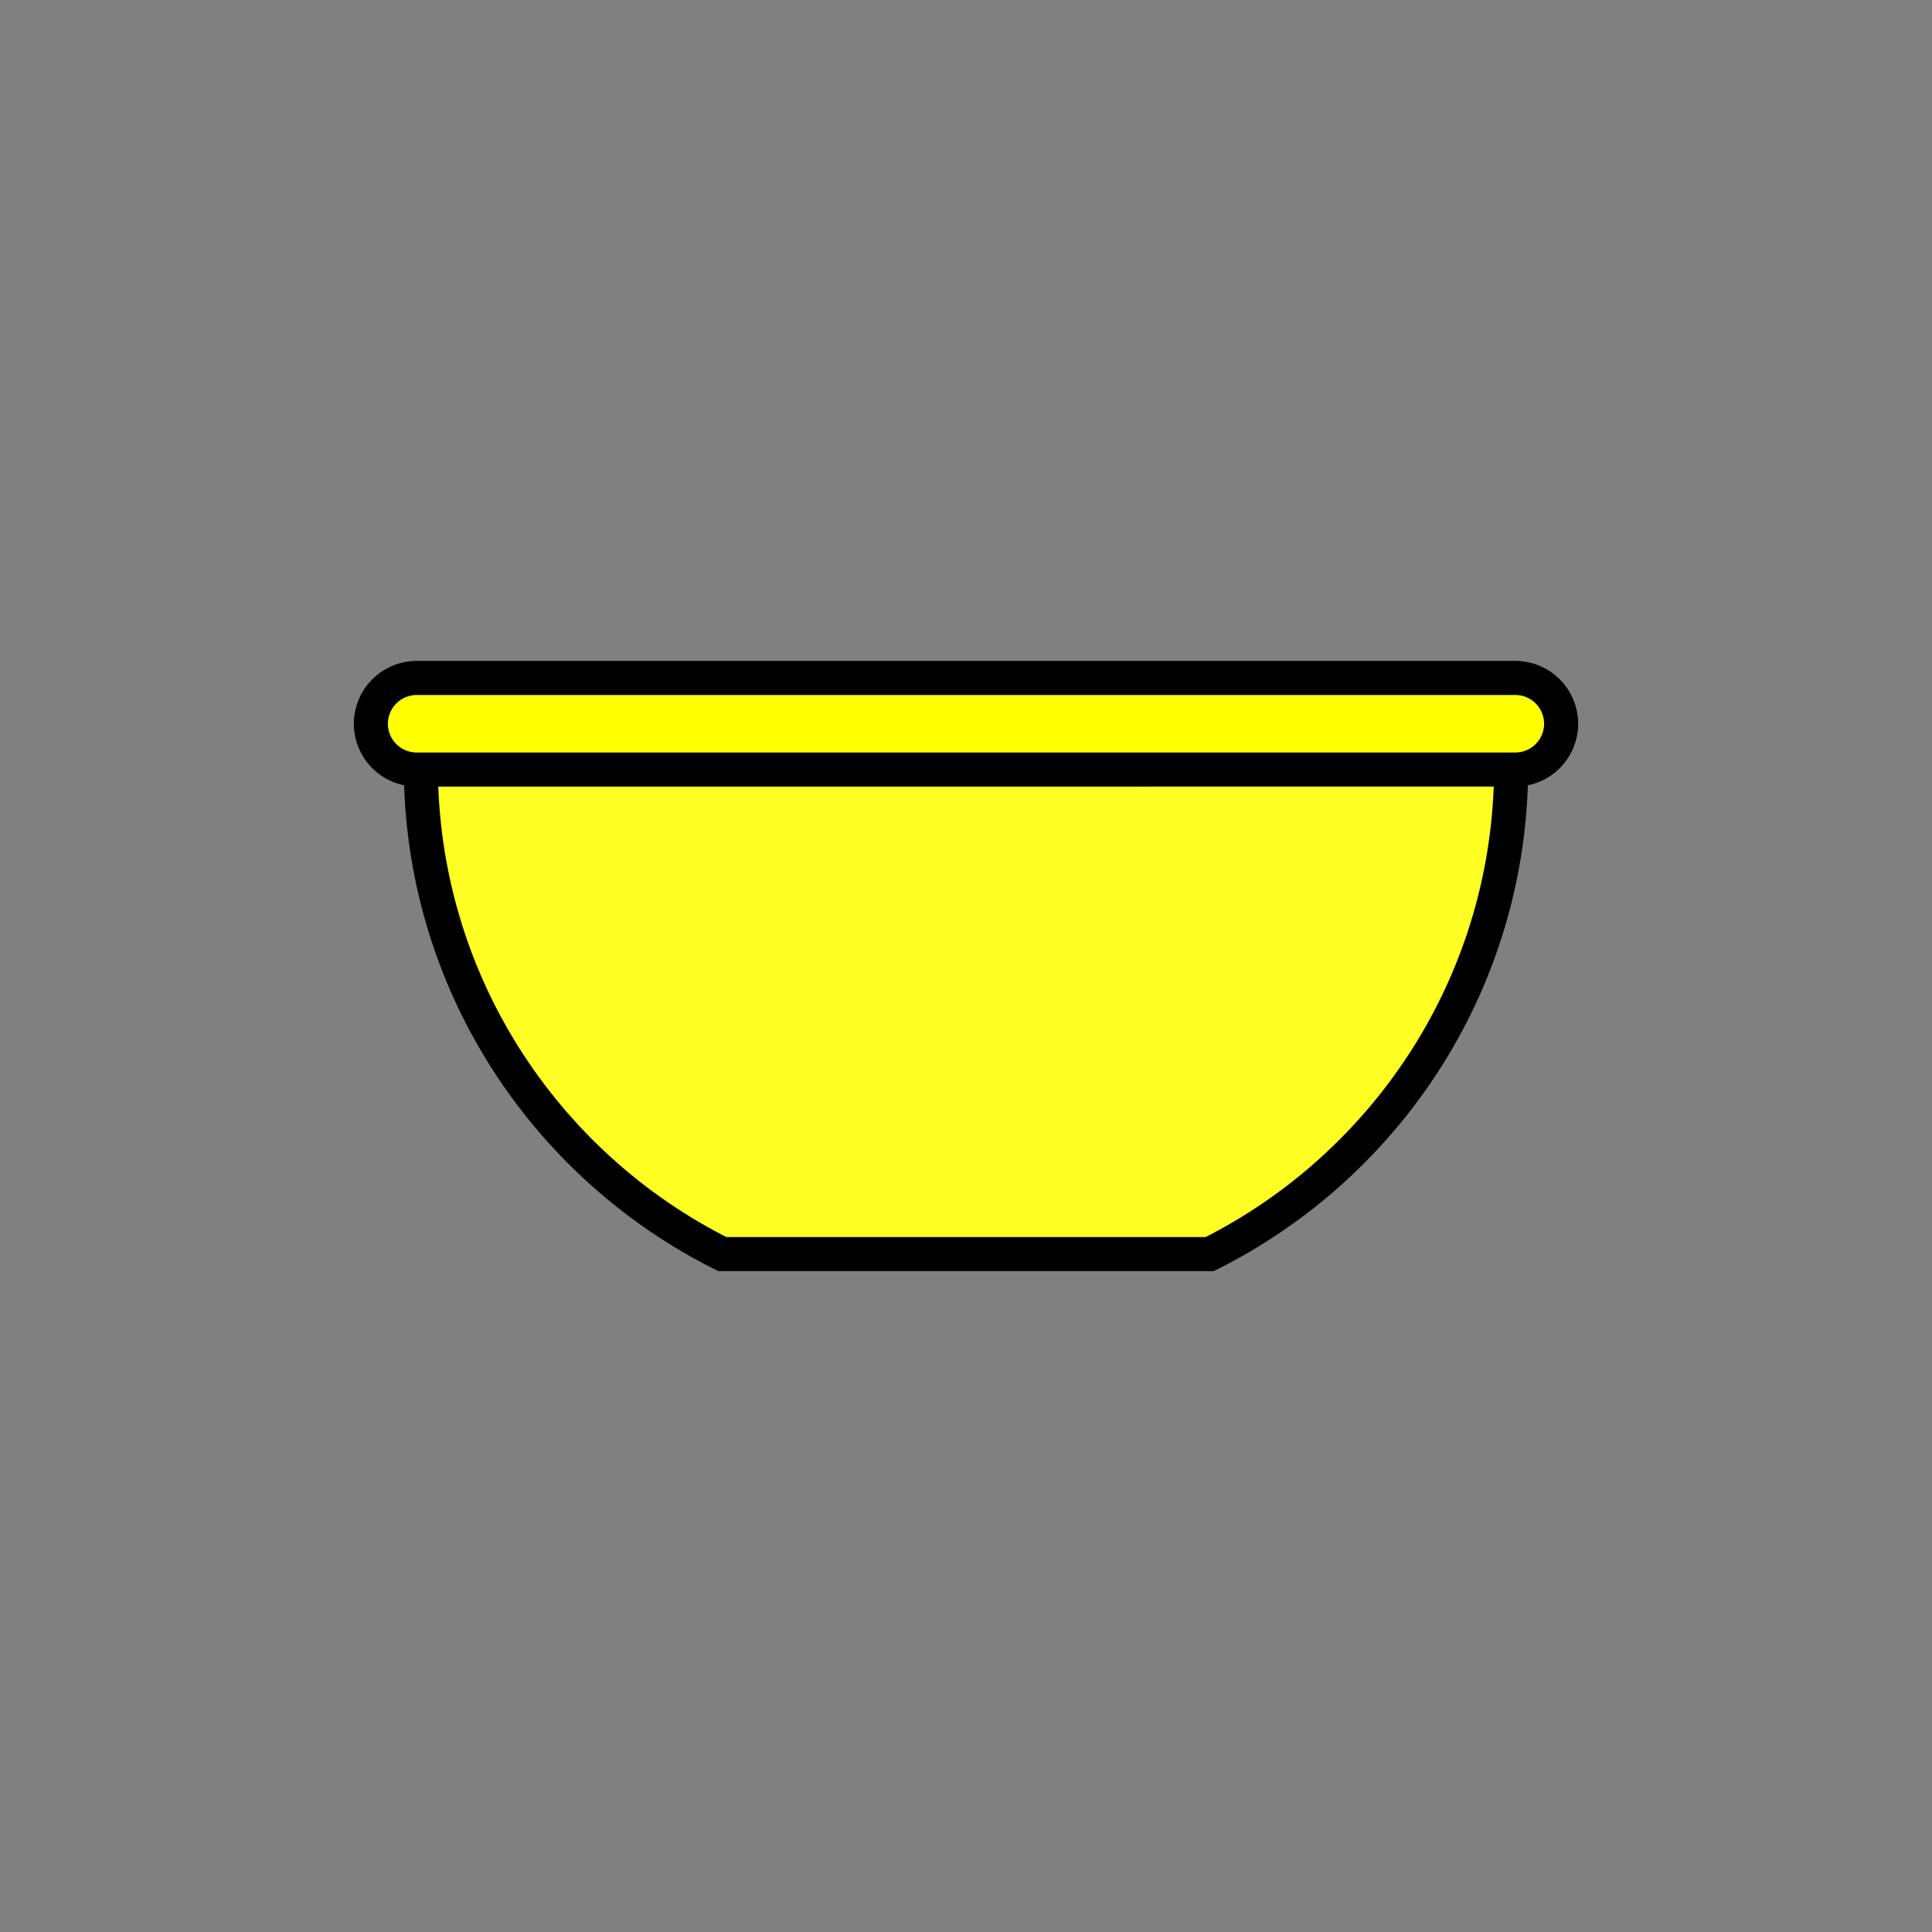 <?xml version="1.0" encoding="utf-8"?>
<!-- Generator: Adobe Illustrator 16.0.0, SVG Export Plug-In . SVG Version: 6.00 Build 0)  -->
<!DOCTYPE svg PUBLIC "-//W3C//DTD SVG 1.1//EN" "http://www.w3.org/Graphics/SVG/1.1/DTD/svg11.dtd">
<svg version="1.1" xmlns="http://www.w3.org/2000/svg" xmlns:xlink="http://www.w3.org/1999/xlink" x="0px" y="0px"
	 width="453.543px" height="453.543px" viewBox="0 0 453.543 453.543" enable-background="new 0 0 453.543 453.543"
	 xml:space="preserve">
<rect x="0" y="0" width="453.543" height="453.543" fill="#808080" stroke="none"/>
<g id="kvadrat">
</g>
<g id="bg" display="none">
	<rect x="-2873.904" y="-2786.04" display="inline" width="15266.867" height="13678.951"/>
</g>
<g id="barvno" display="none">
	<g id="rdeča7bela" display="inline">
	</g>
	<g display="inline">
		<path fill="#8BC53F" stroke="#000000" stroke-width="8" stroke-miterlimit="10" d="M283.993,294.395
			c41.95-21.004,70.754-64.384,70.754-114.493H98.795c0,50.109,28.804,93.489,70.755,114.493H283.993z"/>
		<path fill="#7FB439" stroke="#000000" stroke-width="8" stroke-miterlimit="10" d="M355.73,159.149
			c5.938,0,10.752,4.815,10.752,10.752c0,5.939-4.814,10.752-10.752,10.752H97.813c-5.939,0-10.752-4.813-10.752-10.752
			c0-5.937,4.813-10.752,10.752-10.752H355.73z"/>
	</g>
	
		<rect x="-3384.189" y="-3206.049" display="inline" fill="none" stroke="#000000" stroke-miterlimit="10" width="16736" height="13952"/>
</g>
<g id="barvno_copy_2">
	<g id="rdeča7bela_copy_4">
	</g>
	<g>
		<path fill="#FFFF24" stroke="#000000" stroke-width="8" stroke-miterlimit="10" d="M283.993,294.395
			c41.95-21.004,70.754-64.384,70.754-114.493H98.795c0,50.109,28.804,93.489,70.755,114.493H283.993z"/>
		<path fill="#FFFF00" stroke="#000000" stroke-width="8" stroke-miterlimit="10" d="M355.73,159.149
			c5.938,0,10.752,4.815,10.752,10.752c0,5.939-4.814,10.752-10.752,10.752H97.813c-5.939,0-10.752-4.813-10.752-10.752
			c0-5.937,4.813-10.752,10.752-10.752H355.73z"/>
	</g>
	<rect x="-3384.189" y="-3206.049" fill="none" stroke="#000000" stroke-miterlimit="10" width="16736" height="13952"/>
</g>
<g id="sivinsko" display="none">
	<g id="rdeča7bela_copy_3" display="inline">
	</g>
	<g display="inline">
		<g>
			<path fill="#A5A5A5" d="M283.993,294.395c41.95-21.004,70.754-64.384,70.754-114.493H98.795
				c0,50.109,28.804,93.489,70.755,114.493H283.993z"/>
			<path d="M284.938,298.395H168.605l-0.845-0.423c-21.582-10.805-39.806-27.326-52.702-47.775
				c-13.256-21.02-20.263-45.327-20.263-70.295v-4h263.951v4c0,24.968-7.007,49.275-20.262,70.295
				c-12.896,20.448-31.119,36.97-52.701,47.775L284.938,298.395z M170.504,290.395H283.04c40.6-20.7,66.216-61.168,67.644-106.493
				H102.858C104.286,229.227,129.903,269.694,170.504,290.395z"/>
		</g>
		<g>
			<path fill="#979797" d="M355.73,159.149c5.938,0,10.752,4.815,10.752,10.752c0,5.939-4.814,10.752-10.752,10.752H97.813
				c-5.939,0-10.752-4.813-10.752-10.752c0-5.937,4.813-10.752,10.752-10.752H355.73z"/>
			<path d="M355.73,184.653H97.813c-8.134,0-14.752-6.618-14.752-14.752c0-8.134,6.618-14.752,14.752-14.752H355.73
				c8.134,0,14.752,6.618,14.752,14.752C370.482,178.036,363.865,184.653,355.73,184.653z M97.813,163.149
				c-3.723,0-6.752,3.029-6.752,6.752c0,3.723,3.029,6.752,6.752,6.752H355.73c3.723,0,6.752-3.029,6.752-6.752
				c0-3.723-3.029-6.752-6.752-6.752H97.813z"/>
		</g>
	</g>
	<path display="inline" d="M13352.311,10746.451h-16737v-13953h16737V10746.451z M-3384.189,10745.451h16736l-0.5-13951h-16735.5
		l0.5,13951H-3384.189z"/>
</g>
<g id="linijsko" display="none">
	<g id="rdeča7bela_copy" display="inline">
	</g>
	<g display="inline">
		<path fill="none" stroke="#000000" stroke-width="8" stroke-miterlimit="10" d="M354.733,180.653
			c-0.288,49.79-29.001,92.843-70.74,113.741H169.551c-41.741-20.898-70.454-63.951-70.741-113.741"/>
		
			<line fill="none" stroke="#000000" stroke-width="8" stroke-miterlimit="10" x1="354.733" y1="180.653" x2="98.809" y2="180.653"/>
		<path fill="none" stroke="#000000" stroke-width="8" stroke-miterlimit="10" d="M354.733,180.653h0.997
			c5.938,0,10.752-4.813,10.752-10.752c0-5.937-4.814-10.752-10.752-10.752H97.813c-5.939,0-10.752,4.815-10.752,10.752
			c0,5.939,4.813,10.752,10.752,10.752h0.996"/>
	</g>
</g>
<g id="pivot">
	<circle fill="none" cx="231.239" cy="294.717" r="14.133"/>
</g>
</svg>
